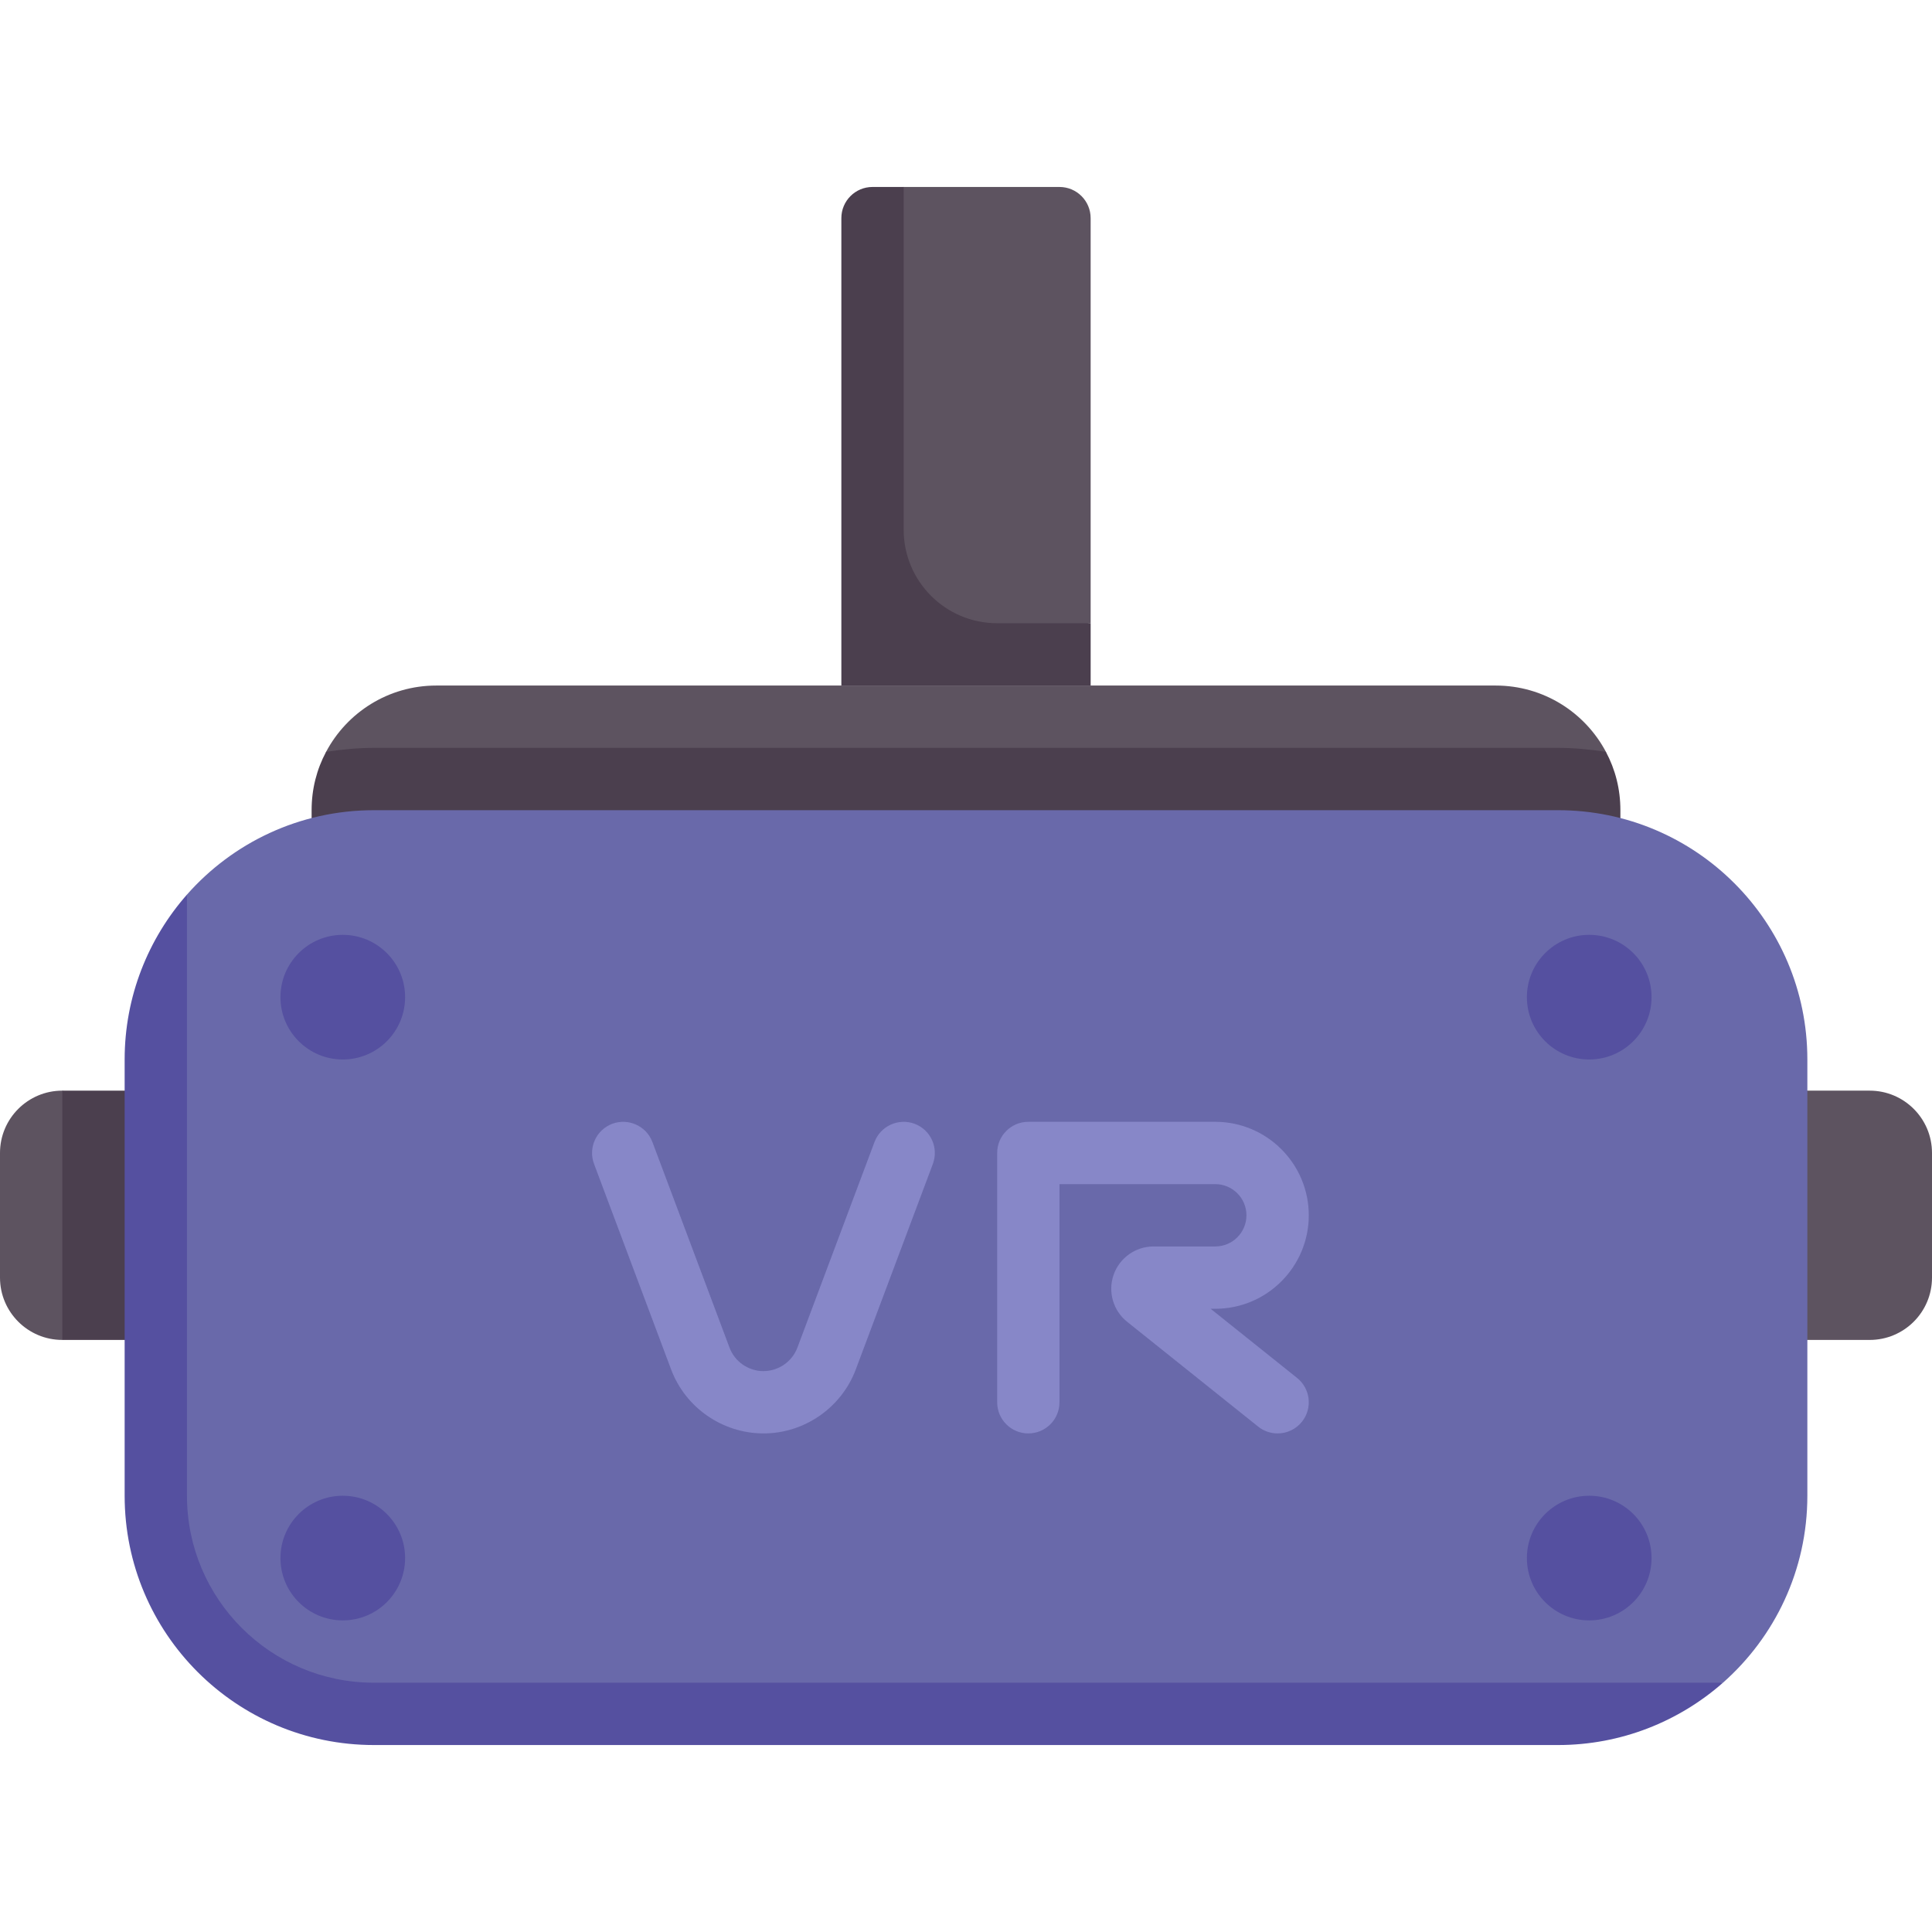 <svg id="Capa_1" enable-background="new 0 0 512 512" height="512" viewBox="0 0 512 512" width="512" xmlns="http://www.w3.org/2000/svg"><path d="m289.032 165.161-57.806 7.839v-115.194c0-4.561 3.697-8.258 8.258-8.258h41.29c4.561 0 8.258 3.697 8.258 8.258z" fill="#5d5360"/><path d="m425.583 199.244c-5.547-10.45-16.54-17.567-29.196-17.567h-280.774c-12.656 0-23.649 7.117-29.196 17.567l-3.836 56.756h346.839z" fill="#5d5360"/><path d="m99.097 198.194c-4.262 0-8.592.425-12.681 1.05-2.476 4.634-3.835 9.845-3.835 15.466v41.29h346.839v-41.29c0-5.62-1.361-10.832-3.837-15.466-4.089-.626-8.418-1.05-12.679-1.05z" fill="#4b3f4e"/><path d="m495.484 355.097h-455.984l-10.5-13.264-12.484 13.263c-9.121.001-16.516-7.394-16.516-16.515v-33.032c0-9.122 7.395-16.516 16.516-16.516l13.817 6.301 10.167-6.301h454.984c9.122 0 16.516 7.395 16.516 16.516v33.032c0 9.121-7.395 16.516-16.516 16.516z" fill="#5d5360"/><path d="m16.516 289.032h33.032v66.065h-33.032z" fill="#4b3f4e"/><path d="m412.903 214.71h-313.806c-19.731 0-37.442 8.65-49.548 22.365l-8.549 43.699v107.828c0 36.486 29.578 66.065 66.065 66.065h305.839l43.699-8.732c13.715-12.105 22.365-29.816 22.365-49.548v-115.613c0-36.486-29.578-66.064-66.065-66.064z" fill="#6969aa"/><g fill="#5550a0"><circle cx="90.839" cy="412.903" r="16.516"/><circle cx="90.839" cy="264.258" r="16.516"/><circle cx="421.161" cy="412.903" r="16.516"/><circle cx="421.161" cy="264.258" r="16.516"/></g><path d="m202.347 379.871c-10.863 0-20.677-6.802-24.484-16.927l-20.435-54.496c-1.597-4.27.565-9.028 4.831-10.633 4.266-1.577 9.032.56 10.637 4.835l20.435 54.492c1.395 3.714 5 6.214 8.968 6.214 4.016 0 7.621-2.5 9.016-6.218l20.435-54.488c1.605-4.274 6.363-6.415 10.637-4.835 4.266 1.605 6.427 6.363 4.831 10.633l-20.435 54.492c-3.807 10.129-13.622 16.931-24.436 16.931z" fill="#8787c8"/><path d="m338.573 379.871c-1.806 0-3.629-.593-5.153-1.81l-34.726-27.782c-3.702-2.96-5.145-7.964-3.573-12.452 1.573-4.488 5.823-7.504 10.573-7.504h16.371c4.556 0 8.258-3.706 8.258-8.258s-3.702-8.258-8.258-8.258h-41.29v57.806c0 4.56-3.694 8.258-8.258 8.258-4.565 0-8.258-3.698-8.258-8.258v-66.065c0-4.56 3.694-8.258 8.258-8.258h49.548c13.661 0 24.774 11.113 24.774 24.774s-11.113 24.774-24.774 24.774h-1.234l22.911 18.327c3.556 2.847 4.137 8.044 1.29 11.605-1.637 2.04-4.032 3.101-6.459 3.101z" fill="#8787c8"/><path d="m99.097 445.935c-27.365 0-49.548-22.183-49.548-49.548v-159.312c-10.249 11.639-16.516 26.972-16.516 43.7v115.613c0 36.486 29.578 66.065 66.065 66.065h313.806c16.728 0 32.06-6.267 43.699-16.516h-357.506z" fill="#5550a0"/><path d="m239.484 140.387v-90.839h-8.258c-4.561 0-8.258 3.697-8.258 8.258v123.871h66.065v-16.516h-24.774c-13.683 0-24.775-11.091-24.775-24.774z" fill="#4b3f4e"/></svg>